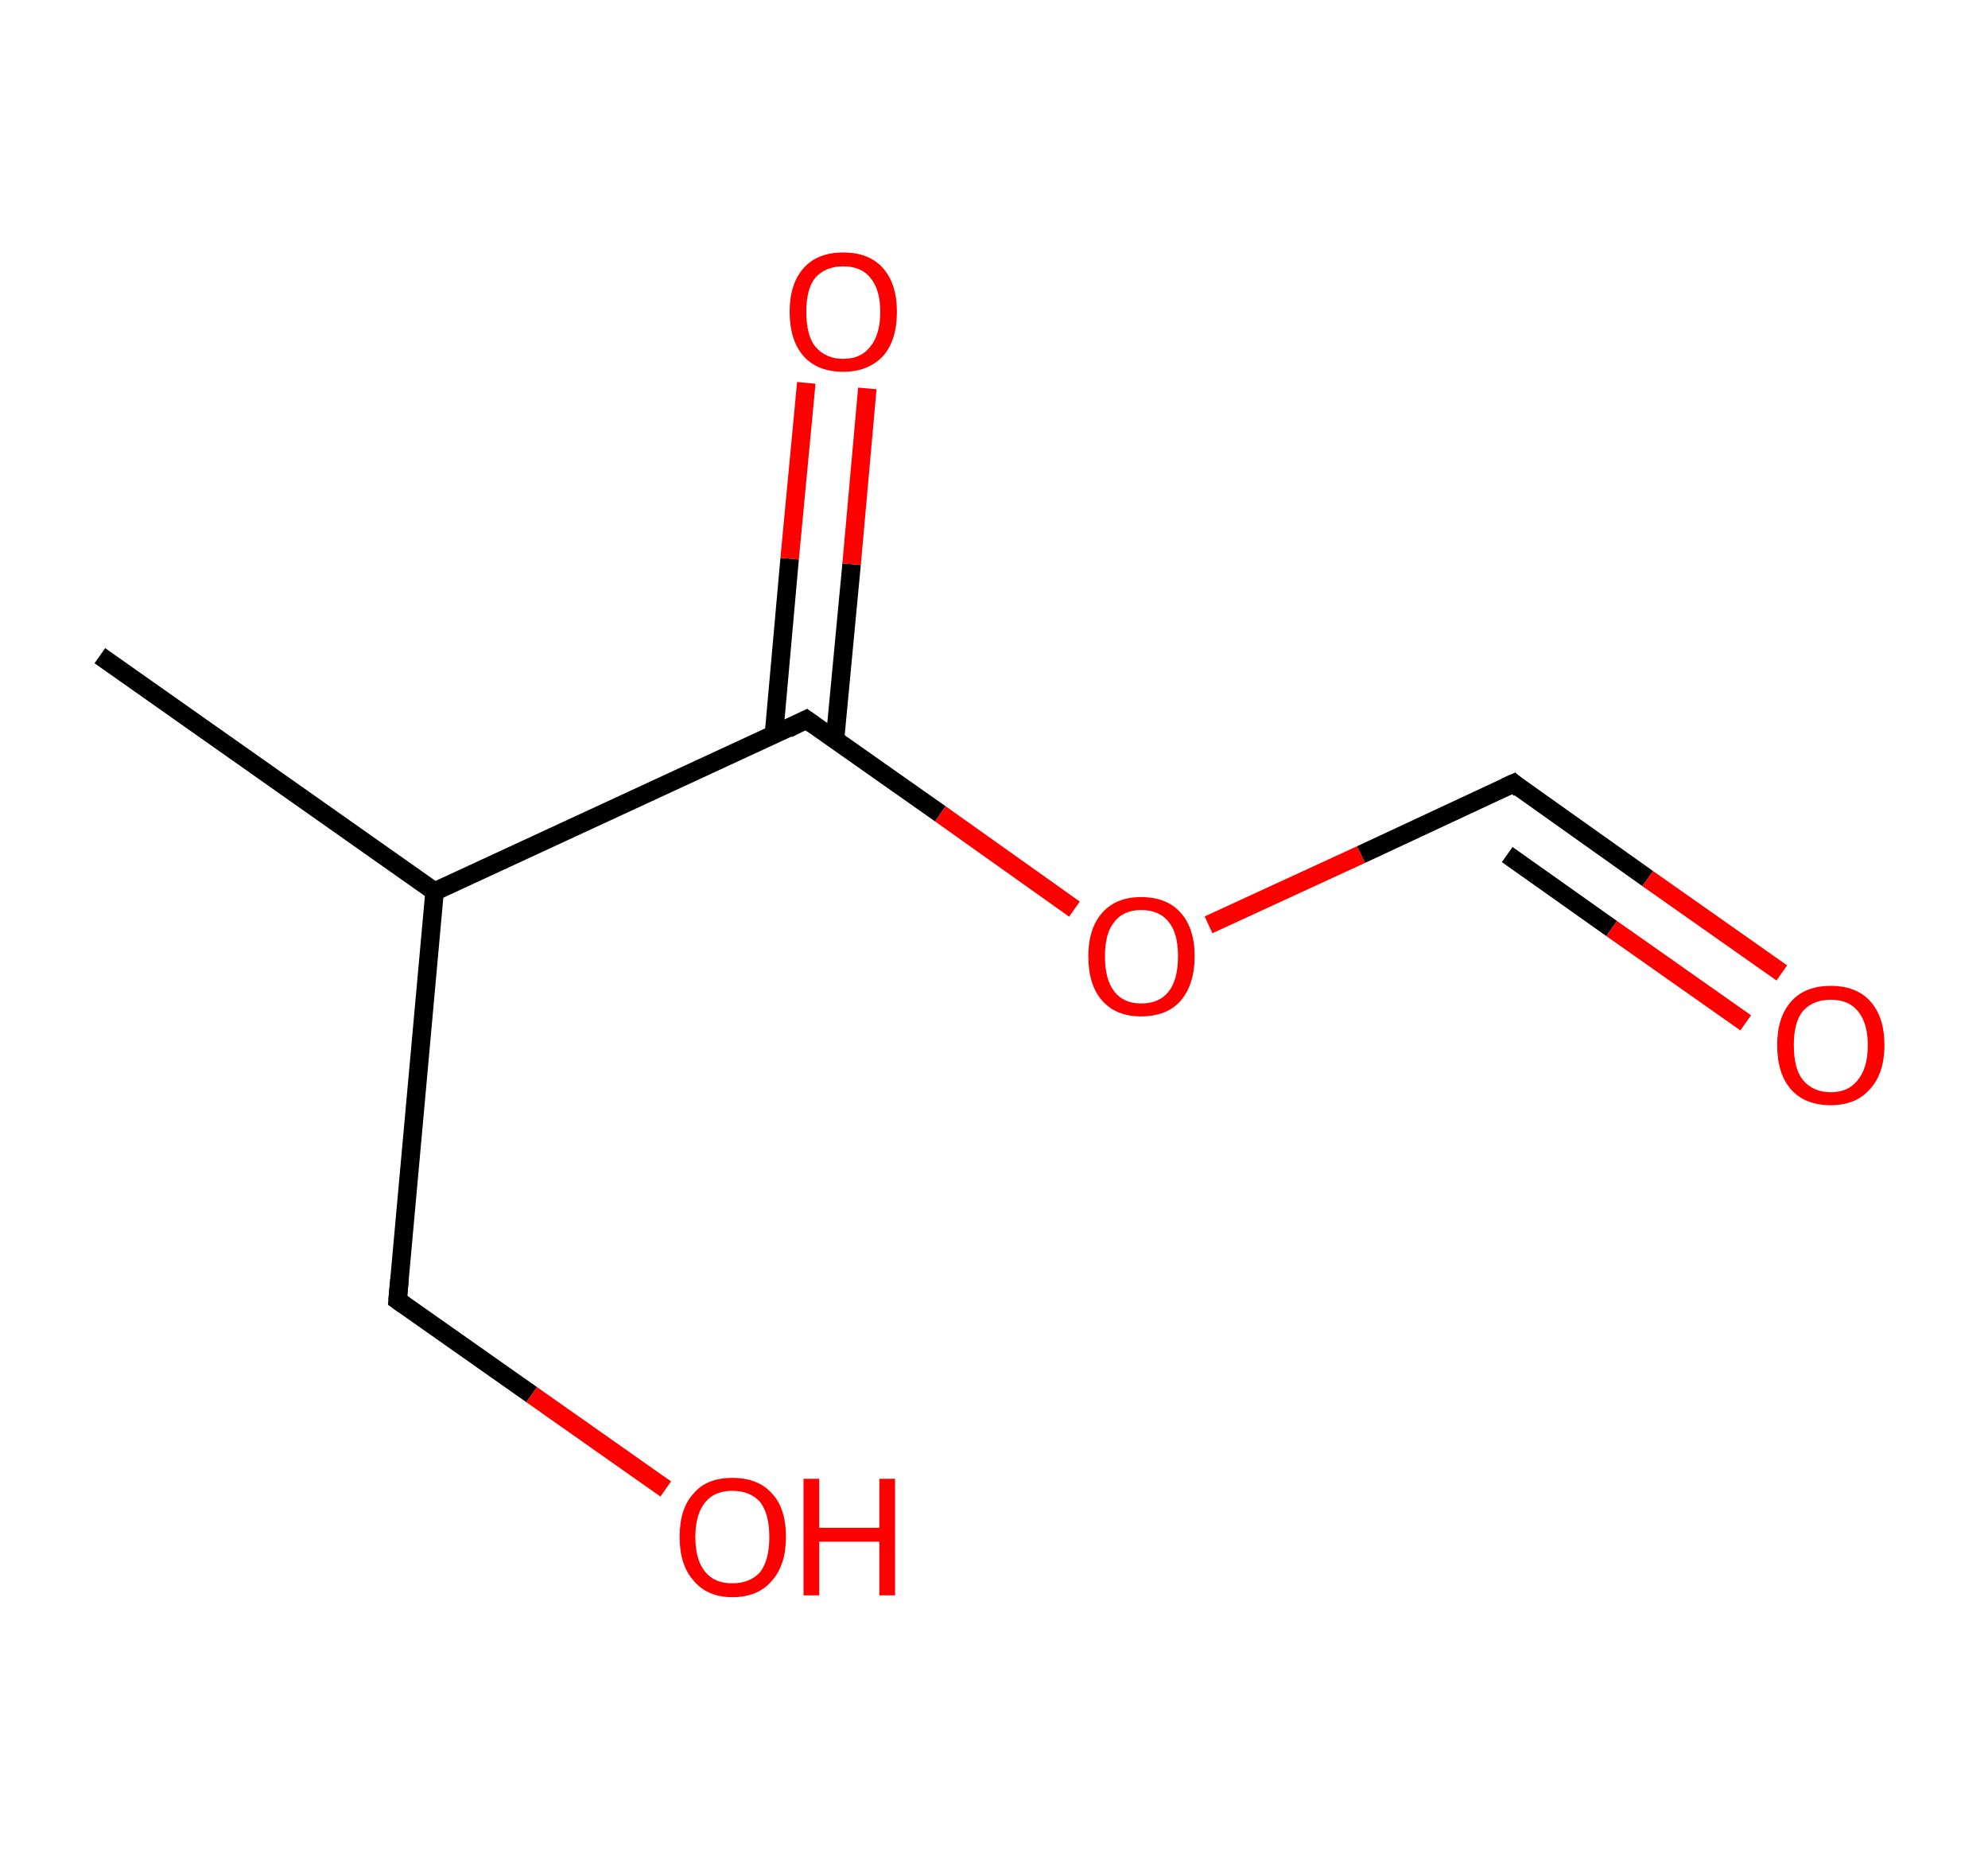 <?xml version='1.0' encoding='ASCII' standalone='yes'?>
<svg xmlns="http://www.w3.org/2000/svg" xmlns:rdkit="http://www.rdkit.org/xml" xmlns:xlink="http://www.w3.org/1999/xlink" version="1.1" baseProfile="full" xml:space="preserve" width="215px" height="200px" viewBox="0 0 215 200">
<!-- END OF HEADER -->
<rect style="opacity:1.0;fill:#FFFFFF;stroke:none" width="215.0" height="200.0" x="0.0" y="0.0"> </rect>
<path class="bond-0 atom-0 atom-1" d="M 10.8,70.9 L 47.0,96.4" style="fill:none;fill-rule:evenodd;stroke:#000000;stroke-width:2.0px;stroke-linecap:butt;stroke-linejoin:miter;stroke-opacity:1"/>
<path class="bond-1 atom-1 atom-2" d="M 47.0,96.4 L 43.0,140.6" style="fill:none;fill-rule:evenodd;stroke:#000000;stroke-width:2.0px;stroke-linecap:butt;stroke-linejoin:miter;stroke-opacity:1"/>
<path class="bond-2 atom-2 atom-3" d="M 43.0,140.6 L 57.5,150.8" style="fill:none;fill-rule:evenodd;stroke:#000000;stroke-width:2.0px;stroke-linecap:butt;stroke-linejoin:miter;stroke-opacity:1"/>
<path class="bond-2 atom-2 atom-3" d="M 57.5,150.8 L 72.0,161.0" style="fill:none;fill-rule:evenodd;stroke:#FF0000;stroke-width:2.0px;stroke-linecap:butt;stroke-linejoin:miter;stroke-opacity:1"/>
<path class="bond-3 atom-1 atom-4" d="M 47.0,96.4 L 87.2,77.8" style="fill:none;fill-rule:evenodd;stroke:#000000;stroke-width:2.0px;stroke-linecap:butt;stroke-linejoin:miter;stroke-opacity:1"/>
<path class="bond-4 atom-4 atom-5" d="M 90.3,80.0 L 92.1,61.0" style="fill:none;fill-rule:evenodd;stroke:#000000;stroke-width:2.0px;stroke-linecap:butt;stroke-linejoin:miter;stroke-opacity:1"/>
<path class="bond-4 atom-4 atom-5" d="M 92.1,61.0 L 93.8,42.0" style="fill:none;fill-rule:evenodd;stroke:#FF0000;stroke-width:2.0px;stroke-linecap:butt;stroke-linejoin:miter;stroke-opacity:1"/>
<path class="bond-4 atom-4 atom-5" d="M 83.7,79.4 L 85.4,60.4" style="fill:none;fill-rule:evenodd;stroke:#000000;stroke-width:2.0px;stroke-linecap:butt;stroke-linejoin:miter;stroke-opacity:1"/>
<path class="bond-4 atom-4 atom-5" d="M 85.4,60.4 L 87.2,41.4" style="fill:none;fill-rule:evenodd;stroke:#FF0000;stroke-width:2.0px;stroke-linecap:butt;stroke-linejoin:miter;stroke-opacity:1"/>
<path class="bond-5 atom-4 atom-6" d="M 87.2,77.8 L 101.7,88.0" style="fill:none;fill-rule:evenodd;stroke:#000000;stroke-width:2.0px;stroke-linecap:butt;stroke-linejoin:miter;stroke-opacity:1"/>
<path class="bond-5 atom-4 atom-6" d="M 101.7,88.0 L 116.2,98.3" style="fill:none;fill-rule:evenodd;stroke:#FF0000;stroke-width:2.0px;stroke-linecap:butt;stroke-linejoin:miter;stroke-opacity:1"/>
<path class="bond-6 atom-6 atom-7" d="M 130.7,100.0 L 147.2,92.4" style="fill:none;fill-rule:evenodd;stroke:#FF0000;stroke-width:2.0px;stroke-linecap:butt;stroke-linejoin:miter;stroke-opacity:1"/>
<path class="bond-6 atom-6 atom-7" d="M 147.2,92.4 L 163.7,84.7" style="fill:none;fill-rule:evenodd;stroke:#000000;stroke-width:2.0px;stroke-linecap:butt;stroke-linejoin:miter;stroke-opacity:1"/>
<path class="bond-7 atom-7 atom-8" d="M 163.7,84.7 L 178.2,95.0" style="fill:none;fill-rule:evenodd;stroke:#000000;stroke-width:2.0px;stroke-linecap:butt;stroke-linejoin:miter;stroke-opacity:1"/>
<path class="bond-7 atom-7 atom-8" d="M 178.2,95.0 L 192.7,105.2" style="fill:none;fill-rule:evenodd;stroke:#FF0000;stroke-width:2.0px;stroke-linecap:butt;stroke-linejoin:miter;stroke-opacity:1"/>
<path class="bond-7 atom-7 atom-8" d="M 163.0,92.4 L 174.3,100.4" style="fill:none;fill-rule:evenodd;stroke:#000000;stroke-width:2.0px;stroke-linecap:butt;stroke-linejoin:miter;stroke-opacity:1"/>
<path class="bond-7 atom-7 atom-8" d="M 174.3,100.4 L 188.8,110.6" style="fill:none;fill-rule:evenodd;stroke:#FF0000;stroke-width:2.0px;stroke-linecap:butt;stroke-linejoin:miter;stroke-opacity:1"/>
<path d="M 43.2,138.4 L 43.0,140.6 L 43.7,141.1" style="fill:none;stroke:#000000;stroke-width:2.0px;stroke-linecap:butt;stroke-linejoin:miter;stroke-opacity:1;"/>
<path d="M 85.2,78.8 L 87.2,77.8 L 87.9,78.3" style="fill:none;stroke:#000000;stroke-width:2.0px;stroke-linecap:butt;stroke-linejoin:miter;stroke-opacity:1;"/>
<path d="M 162.8,85.1 L 163.7,84.7 L 164.4,85.3" style="fill:none;stroke:#000000;stroke-width:2.0px;stroke-linecap:butt;stroke-linejoin:miter;stroke-opacity:1;"/>
<path class="atom-3" d="M 73.5 166.2 Q 73.5 163.1, 75.0 161.5 Q 76.4 159.8, 79.2 159.8 Q 82.0 159.8, 83.5 161.5 Q 85.0 163.1, 85.0 166.2 Q 85.0 169.2, 83.5 170.9 Q 82.0 172.7, 79.2 172.7 Q 76.5 172.7, 75.0 170.9 Q 73.5 169.2, 73.5 166.2 M 79.2 171.2 Q 81.1 171.2, 82.2 170.0 Q 83.2 168.7, 83.2 166.2 Q 83.2 163.7, 82.2 162.4 Q 81.1 161.2, 79.2 161.2 Q 77.3 161.2, 76.3 162.4 Q 75.2 163.7, 75.2 166.2 Q 75.2 168.7, 76.3 170.0 Q 77.3 171.2, 79.2 171.2 " fill="#FF0000"/>
<path class="atom-3" d="M 86.9 159.9 L 88.6 159.9 L 88.6 165.2 L 95.1 165.2 L 95.1 159.9 L 96.8 159.9 L 96.8 172.5 L 95.1 172.5 L 95.1 166.7 L 88.6 166.7 L 88.6 172.5 L 86.9 172.5 L 86.9 159.9 " fill="#FF0000"/>
<path class="atom-5" d="M 85.4 33.7 Q 85.4 30.7, 86.9 29.0 Q 88.4 27.3, 91.2 27.3 Q 94.0 27.3, 95.5 29.0 Q 97.0 30.7, 97.0 33.7 Q 97.0 36.8, 95.5 38.5 Q 93.9 40.2, 91.2 40.2 Q 88.4 40.2, 86.9 38.5 Q 85.4 36.8, 85.4 33.7 M 91.2 38.8 Q 93.1 38.8, 94.1 37.5 Q 95.2 36.2, 95.2 33.7 Q 95.2 31.3, 94.1 30.0 Q 93.1 28.8, 91.2 28.8 Q 89.3 28.8, 88.2 30.0 Q 87.2 31.2, 87.2 33.7 Q 87.2 36.3, 88.2 37.5 Q 89.3 38.8, 91.2 38.8 " fill="#FF0000"/>
<path class="atom-6" d="M 117.7 103.4 Q 117.7 100.4, 119.2 98.7 Q 120.7 97.0, 123.4 97.0 Q 126.2 97.0, 127.7 98.7 Q 129.2 100.4, 129.2 103.4 Q 129.2 106.4, 127.7 108.2 Q 126.2 109.9, 123.4 109.9 Q 120.7 109.9, 119.2 108.2 Q 117.7 106.5, 117.7 103.4 M 123.4 108.5 Q 125.4 108.5, 126.4 107.2 Q 127.4 105.9, 127.4 103.4 Q 127.4 100.9, 126.4 99.7 Q 125.4 98.4, 123.4 98.4 Q 121.5 98.4, 120.5 99.7 Q 119.5 100.9, 119.5 103.4 Q 119.5 105.9, 120.5 107.2 Q 121.5 108.5, 123.4 108.5 " fill="#FF0000"/>
<path class="atom-8" d="M 192.2 113.0 Q 192.2 110.0, 193.7 108.3 Q 195.2 106.6, 198.0 106.6 Q 200.8 106.6, 202.3 108.3 Q 203.8 110.0, 203.8 113.0 Q 203.8 116.1, 202.2 117.8 Q 200.7 119.5, 198.0 119.5 Q 195.2 119.5, 193.7 117.8 Q 192.2 116.1, 192.2 113.0 M 198.0 118.1 Q 199.9 118.1, 200.9 116.8 Q 202.0 115.5, 202.0 113.0 Q 202.0 110.6, 200.9 109.3 Q 199.9 108.1, 198.0 108.1 Q 196.1 108.1, 195.0 109.3 Q 194.0 110.5, 194.0 113.0 Q 194.0 115.6, 195.0 116.8 Q 196.1 118.1, 198.0 118.1 " fill="#FF0000"/>
</svg>
